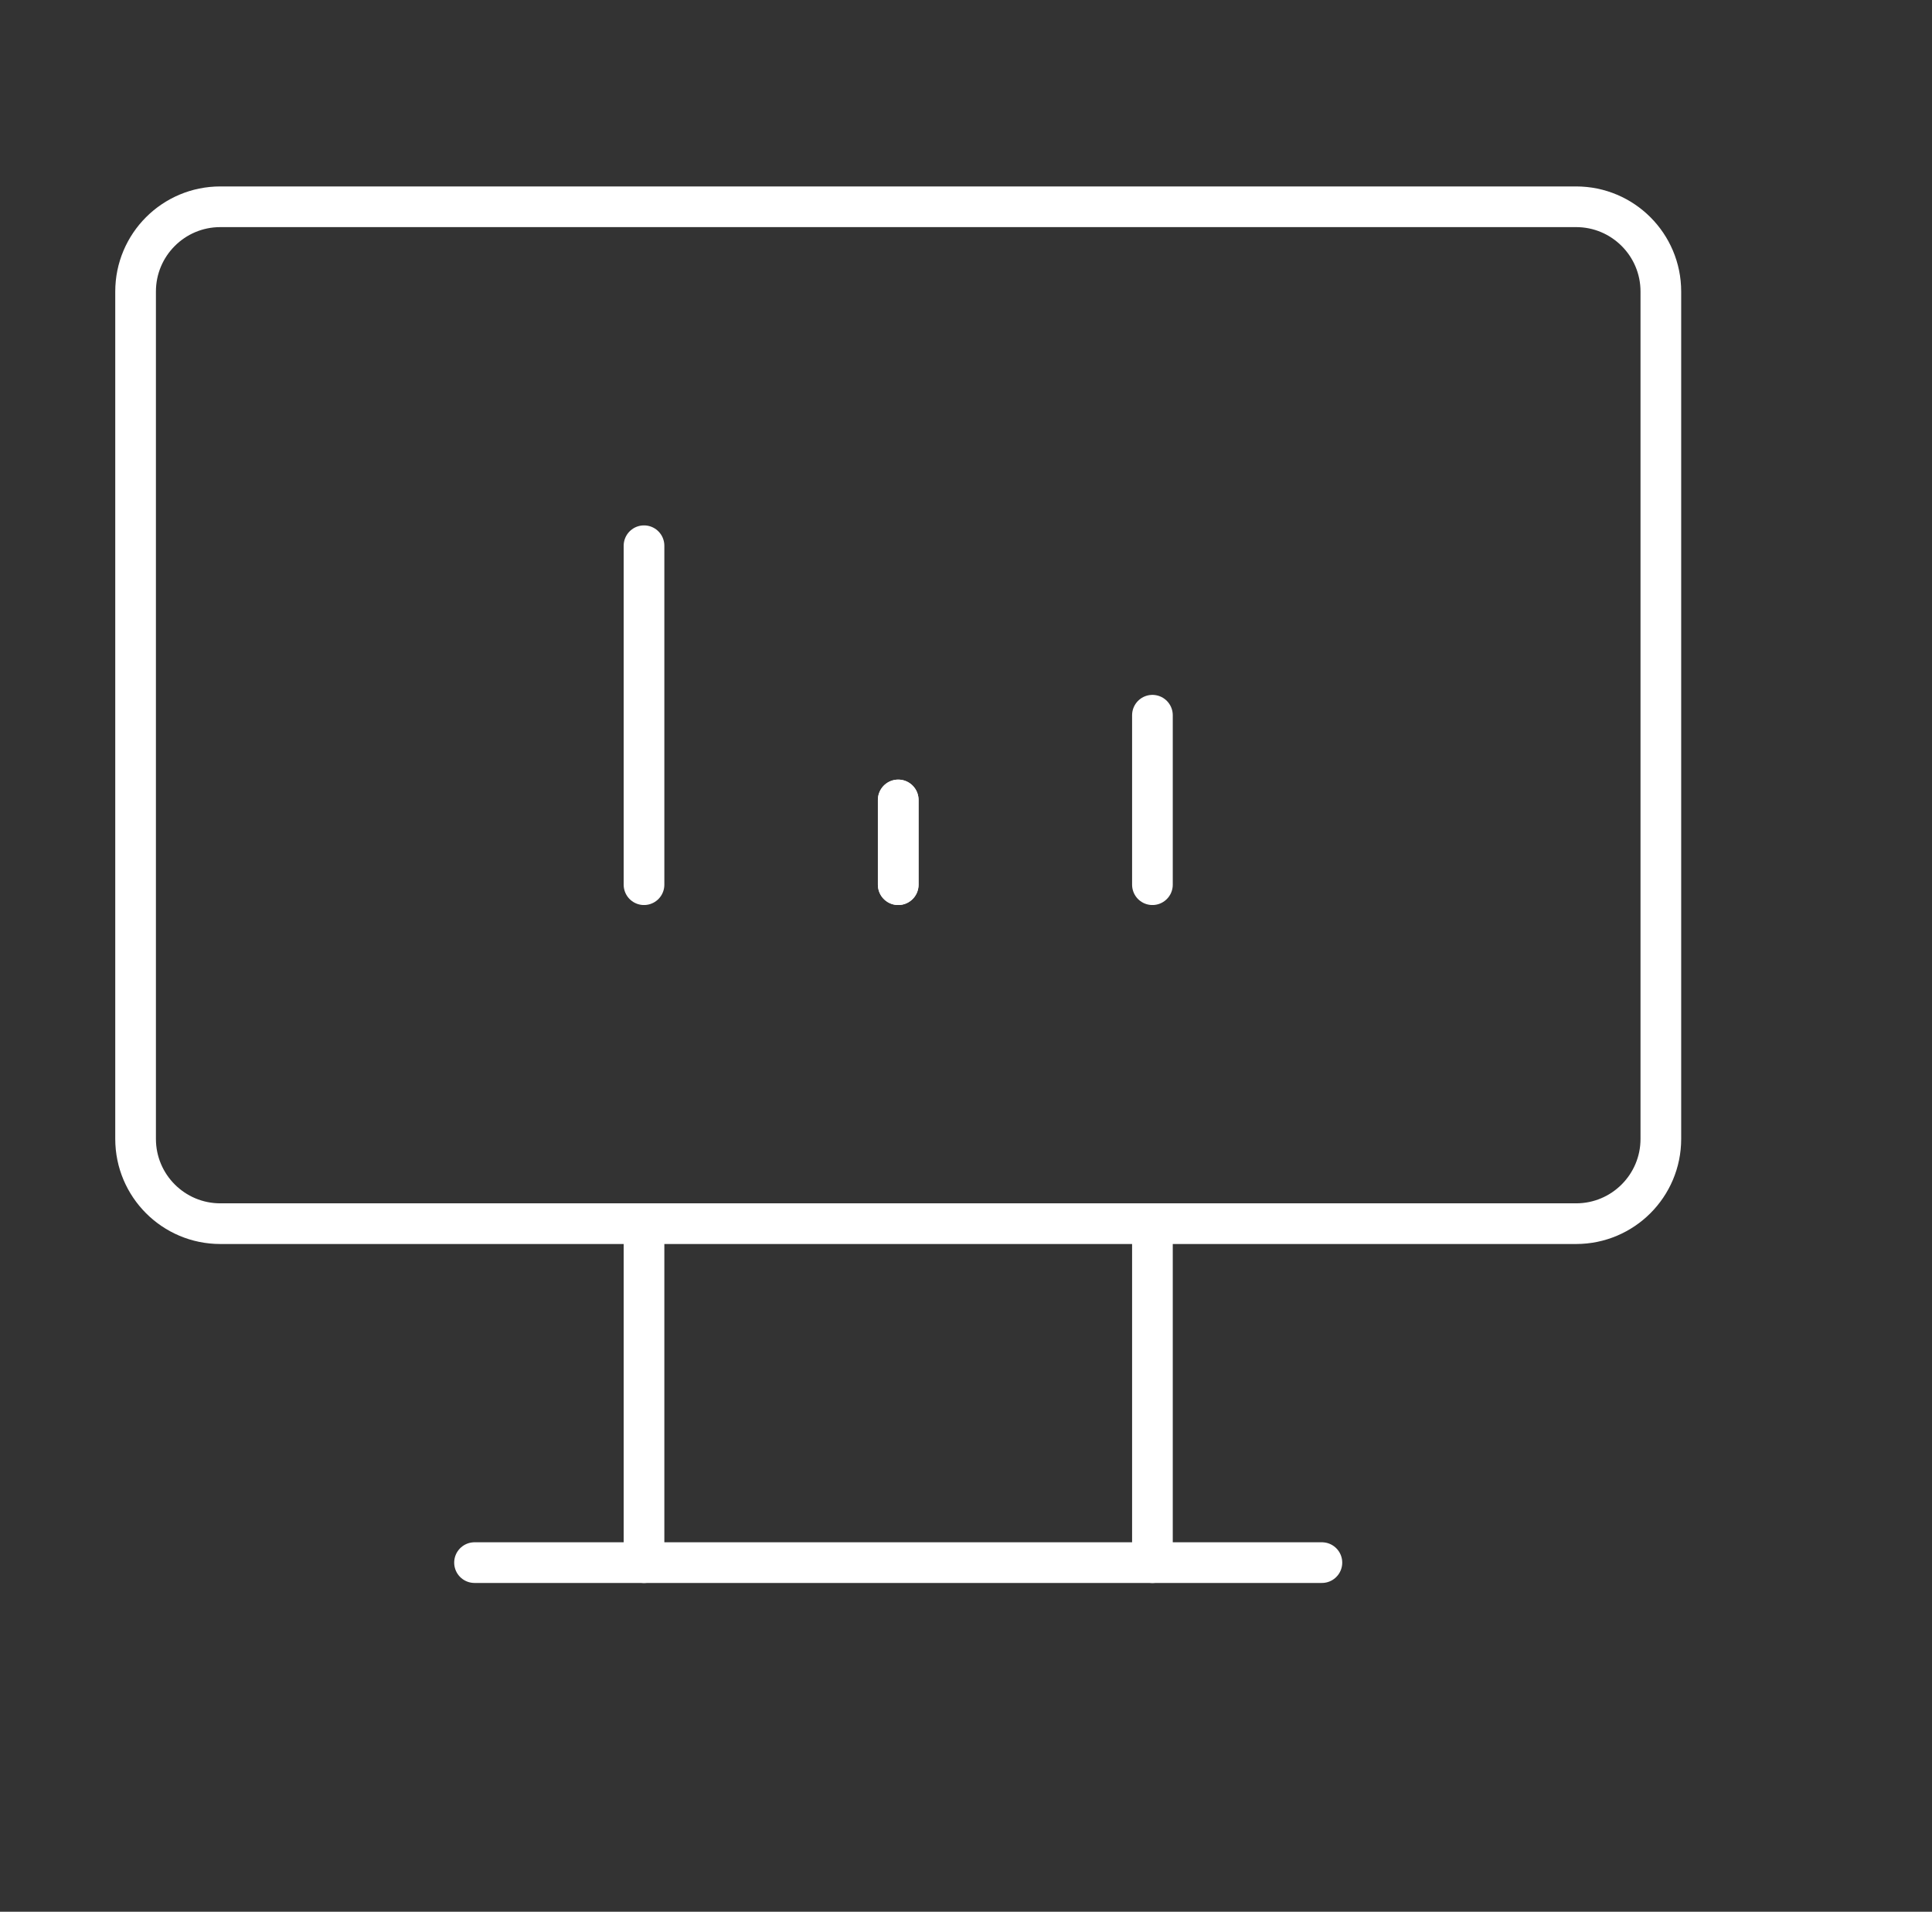 <svg width="95" height="94" viewBox="0 0 95 94" fill="none" xmlns="http://www.w3.org/2000/svg">
<rect x="0" y="0" width="95" height="94" fill="#333333" stroke="none"/>
<g clip-path="url(#clip0_635_4950)">
<path d="M77.5 10.167H10.833C8.532 10.167 6.667 12.033 6.667 14.334V56C6.667 58.301 8.532 60.167 10.833 60.167H77.5C79.801 60.167 81.667 58.301 81.667 56V14.334C81.667 12.033 79.801 10.167 77.5 10.167Z" stroke="white" stroke-width="2" stroke-linecap="round" stroke-linejoin="round"/>
<path d="M23.333 76.833H65" stroke="white" stroke-width="2" stroke-linecap="round" stroke-linejoin="round"/>
<path d="M31.667 60.167V76.834" stroke="white" stroke-width="2" stroke-linecap="round" stroke-linejoin="round"/>
<path d="M56.667 60.167V76.834" stroke="white" stroke-width="2" stroke-linecap="round" stroke-linejoin="round"/>
<path d="M31.667 43.5V26.833" stroke="white" stroke-width="2" stroke-linecap="round" stroke-linejoin="round"/>
<path d="M44.167 43.5V39.333" stroke="white" stroke-width="2" stroke-linecap="round" stroke-linejoin="round"/>
<path d="M56.667 43.5V35.167" stroke="white" stroke-width="2" stroke-linecap="round" stroke-linejoin="round"/>
<path d="M44.167 43.5V39.333" stroke="white" stroke-width="2" stroke-linecap="round" stroke-linejoin="round"/>
</g>
<defs>
<clipPath id="clip0_635_4950">
<rect width="100" height="100" fill="white" transform="translate(-5.833 -6.5)"/>
</clipPath>
</defs>
</svg>
